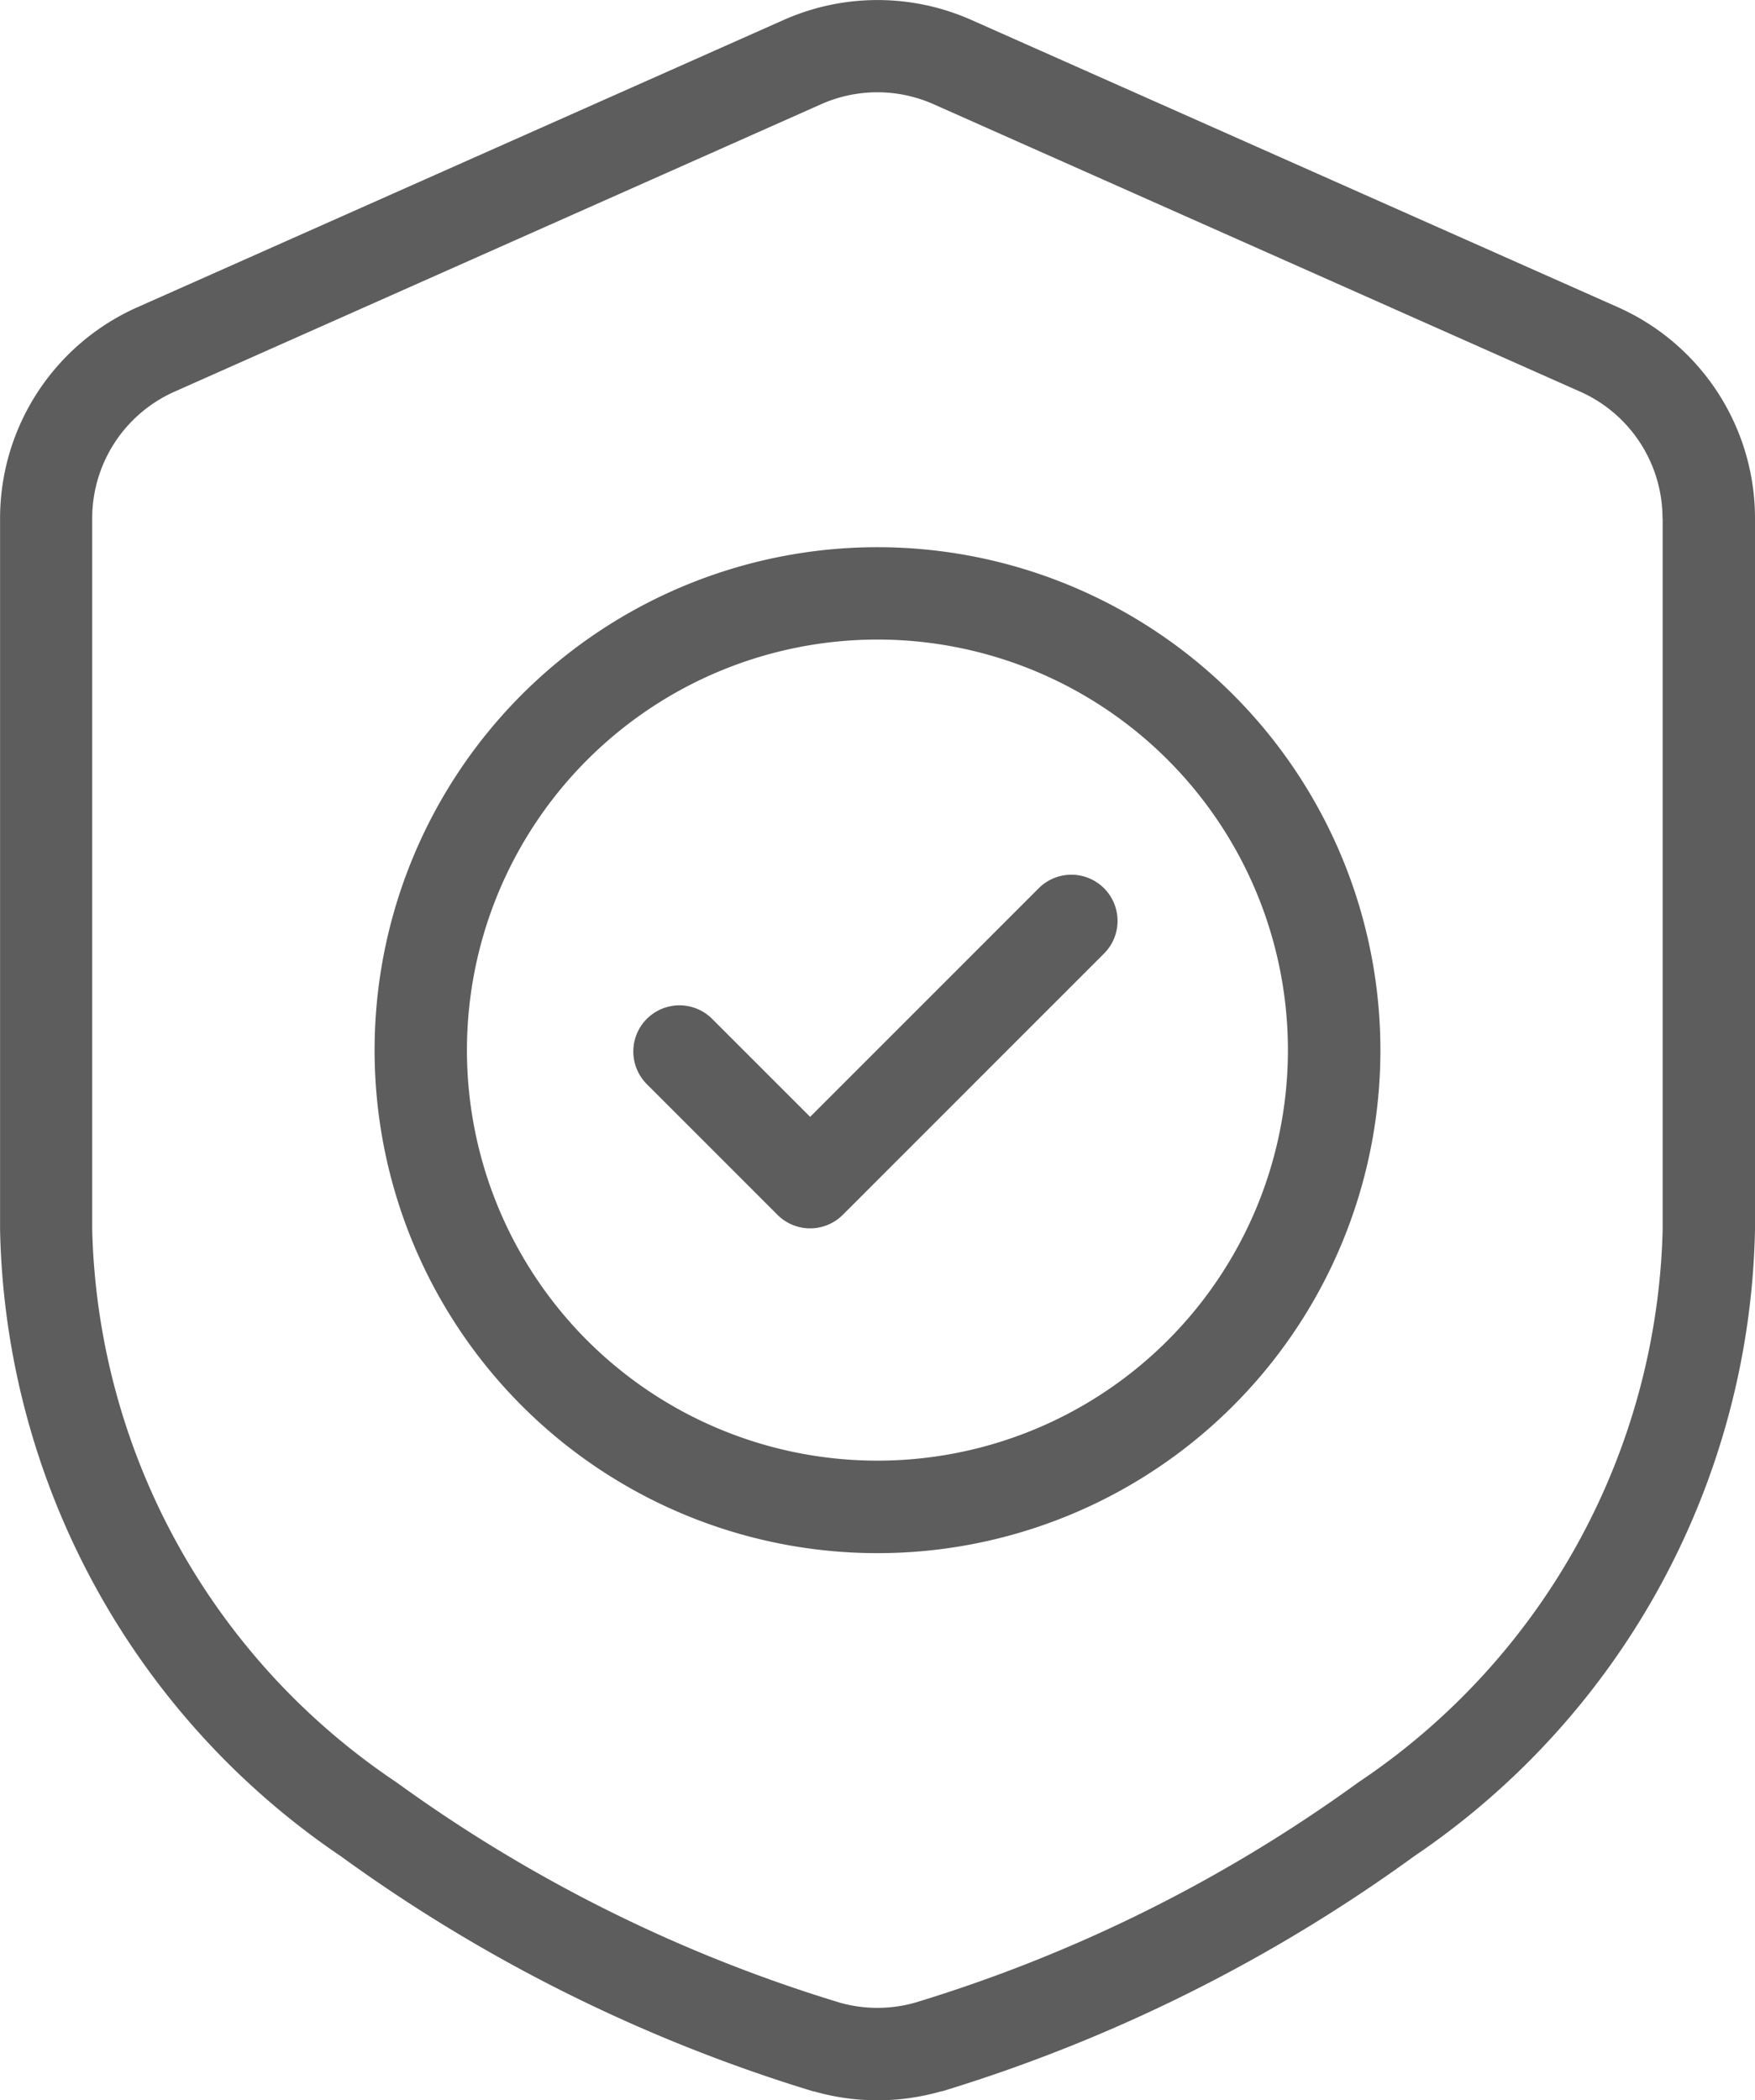 <svg id="guarantee" xmlns="http://www.w3.org/2000/svg" width="24.934" height="29.834" viewBox="0 0 24.934 29.834">
  <g id="Icon">
    <path id="패스_26754" data-name="패스 26754" d="M365.934,56.741a3.282,3.282,0,0,0-1.948-3L354.8,49.66a3.285,3.285,0,0,0-2.665,0l-9.186,4.083a3.282,3.282,0,0,0-1.948,3V66.846a11.013,11.013,0,0,0,4.842,8.9,22.645,22.645,0,0,0,6.71,3.339l.01,0a3.274,3.274,0,0,0,1.808,0l.012,0a22.648,22.648,0,0,0,6.709-3.34,11.013,11.013,0,0,0,4.842-8.9Zm-1.312,0V66.846a9.734,9.734,0,0,1-4.321,7.848,21.223,21.223,0,0,1-6.3,3.131,1.964,1.964,0,0,1-1.07,0,21.226,21.226,0,0,1-6.3-3.131,9.734,9.734,0,0,1-4.321-7.848V56.741a1.968,1.968,0,0,1,1.169-1.8l9.186-4.083a1.966,1.966,0,0,1,1.6,0l9.186,4.083a1.968,1.968,0,0,1,1.169,1.8Z" transform="translate(-341 -49.377)" fill="#5d5d5d" fill-rule="evenodd"/>
    <path id="패스_26755" data-name="패스 26755" d="M356.256,61.223a7.145,7.145,0,1,0,7.145,7.144A7.148,7.148,0,0,0,356.256,61.223Zm0,1.312a5.832,5.832,0,1,1-5.833,5.832A5.835,5.835,0,0,1,356.256,62.535Z" transform="translate(-343.789 -53.45)" fill="#5d5d5d" fill-rule="evenodd"/>
    <g id="그룹_30727" data-name="그룹 30727" transform="translate(8.726 14.937) rotate(-45)">
      <path id="패스_26756" data-name="패스 26756" d="M0,.656V3.281a.656.656,0,0,0,.656.656H5.905a.656.656,0,0,0,0-1.312H1.312V.656A.656.656,0,0,0,0,.656Z" fill="#5d5d5d" fill-rule="evenodd"/>
    </g>
  </g>
</svg>
